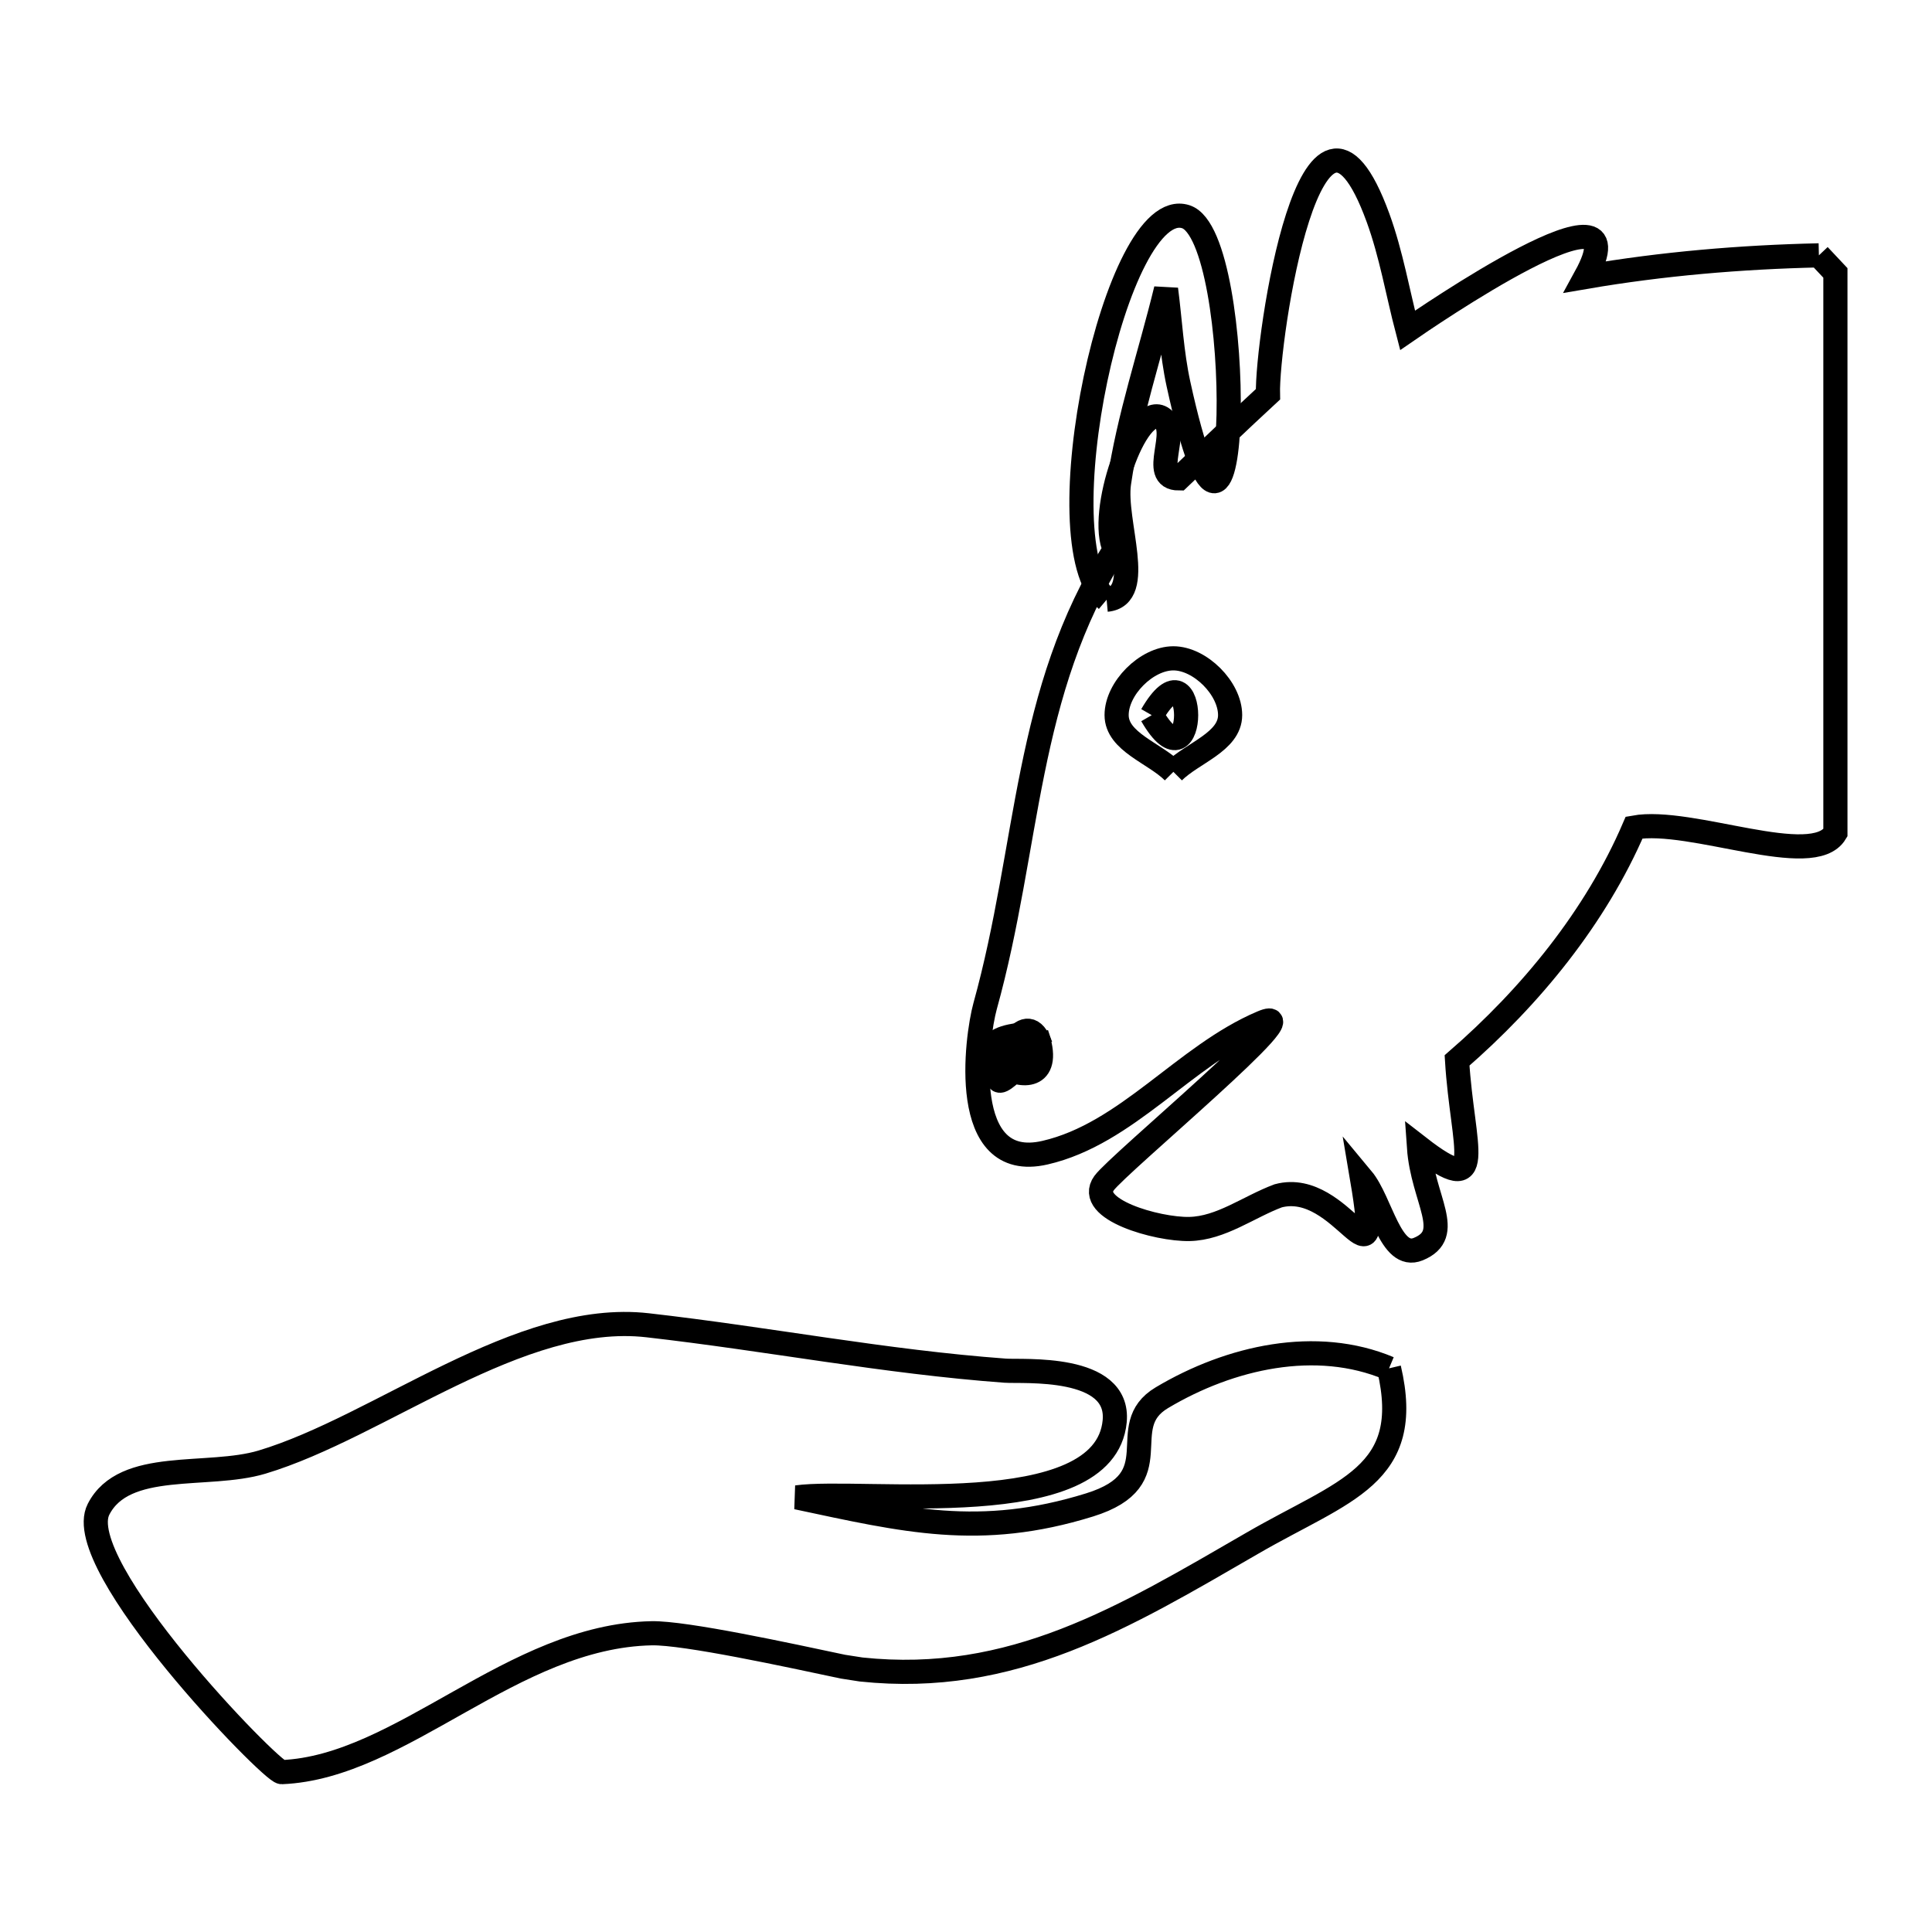<svg xmlns="http://www.w3.org/2000/svg" viewBox="0.0 0.0 24.0 24.0" height="200px" width="200px"><path fill="none" stroke="black" stroke-width=".3" stroke-opacity="1.0"  filling="0" d="M22.595 3.172 L22.595 3.172 C22.664 3.245 22.732 3.317 22.8 3.39 L22.8 10.346 C22.521 10.811 21.007 10.151 20.3 10.28 L20.3 10.28 C19.822 11.393 19.015 12.379 18.1 13.173 L18.1 13.173 C18.166 14.257 18.494 14.926 17.627 14.252 L17.627 14.252 C17.672 14.901 18.074 15.33 17.618 15.517 C17.272 15.659 17.159 14.928 16.92 14.641 L16.92 14.641 C17.18 16.178 16.684 14.639 15.878 14.855 L15.878 14.855 C15.511 14.992 15.168 15.259 14.775 15.267 C14.374 15.275 13.48 15.021 13.716 14.696 C13.889 14.457 16.337 12.423 15.678 12.703 C14.713 13.112 14.002 14.084 12.981 14.319 C11.904 14.567 12.131 12.886 12.237 12.5 C12.793 10.496 12.721 8.608 13.85 6.826 L13.85 6.826 C13.634 6.39 14.108 4.997 14.43 5.19 C14.684 5.341 14.267 5.943 14.645 5.943 L14.645 5.943 C15.013 5.594 15.378 5.242 15.751 4.898 L15.751 4.898 C15.734 4.218 16.296 0.451 17.118 2.705 C17.283 3.158 17.363 3.637 17.485 4.104 L17.485 4.104 C17.659 3.984 20.454 2.058 19.697 3.44 L19.697 3.44 C20.653 3.276 21.625 3.194 22.595 3.172 L22.595 3.172"></path>
<path fill="none" stroke="black" stroke-width=".3" stroke-opacity="1.0"  filling="0" d="M13.747 7.45 L13.747 7.45 C12.934 6.766 13.863 2.414 14.73 2.692 C15.493 2.937 15.416 8.322 14.639 4.769 C14.555 4.383 14.536 3.985 14.485 3.593 L14.485 3.593 C14.29 4.395 14.02 5.183 13.901 6 C13.831 6.481 14.231 7.406 13.747 7.45 L13.747 7.45"></path>
<path fill="none" stroke="black" stroke-width=".3" stroke-opacity="1.0"  filling="0" d="M14.307 8.884 L14.307 8.884 C14.877 7.897 14.877 9.871 14.307 8.884 L14.307 8.884"></path>
<path fill="none" stroke="black" stroke-width=".3" stroke-opacity="1.0"  filling="0" d="M14.576 9.588 L14.576 9.588 C14.341 9.353 13.871 9.216 13.871 8.883 C13.871 8.551 14.243 8.178 14.576 8.178 C14.908 8.178 15.281 8.551 15.281 8.883 C15.281 9.216 14.811 9.353 14.576 9.588 L14.576 9.588"></path>
<path fill="none" stroke="black" stroke-width=".3" stroke-opacity="1.0"  filling="0" d="M12.877 12.845 L12.877 12.845 C13.26 13.936 11.454 12.853 12.877 12.845 L12.877 12.845"></path>
<path fill="none" stroke="black" stroke-width=".3" stroke-opacity="1.0"  filling="0" d="M12.928 12.99 L12.928 12.99 C12.819 13.028 12.353 13.626 12.402 13.355 C12.44 13.144 12.75 12.485 12.928 12.99 L12.928 12.99"></path>
<path fill="none" stroke="black" stroke-width=".3" stroke-opacity="1.0"  filling="0" d="M17.255 16.998 L17.255 16.998 C17.569 18.335 16.696 18.51 15.559 19.169 C13.963 20.092 12.577 20.938 10.697 20.739 L10.472 20.704 C9.801 20.562 8.511 20.281 8.095 20.289 C6.362 20.324 4.988 21.954 3.499 22.014 C3.376 22.019 0.87 19.44 1.224 18.749 C1.544 18.122 2.579 18.365 3.254 18.163 C4.722 17.723 6.452 16.281 8.045 16.463 C9.55 16.634 10.987 16.917 12.487 17.027 C12.703 17.043 13.914 16.945 13.847 17.656 C13.726 18.934 10.714 18.487 9.898 18.601 L9.898 18.601 C11.238 18.886 12.173 19.117 13.534 18.695 C14.576 18.372 13.824 17.726 14.433 17.363 C15.282 16.857 16.351 16.618 17.255 16.998 L17.255 16.998"></path></svg>